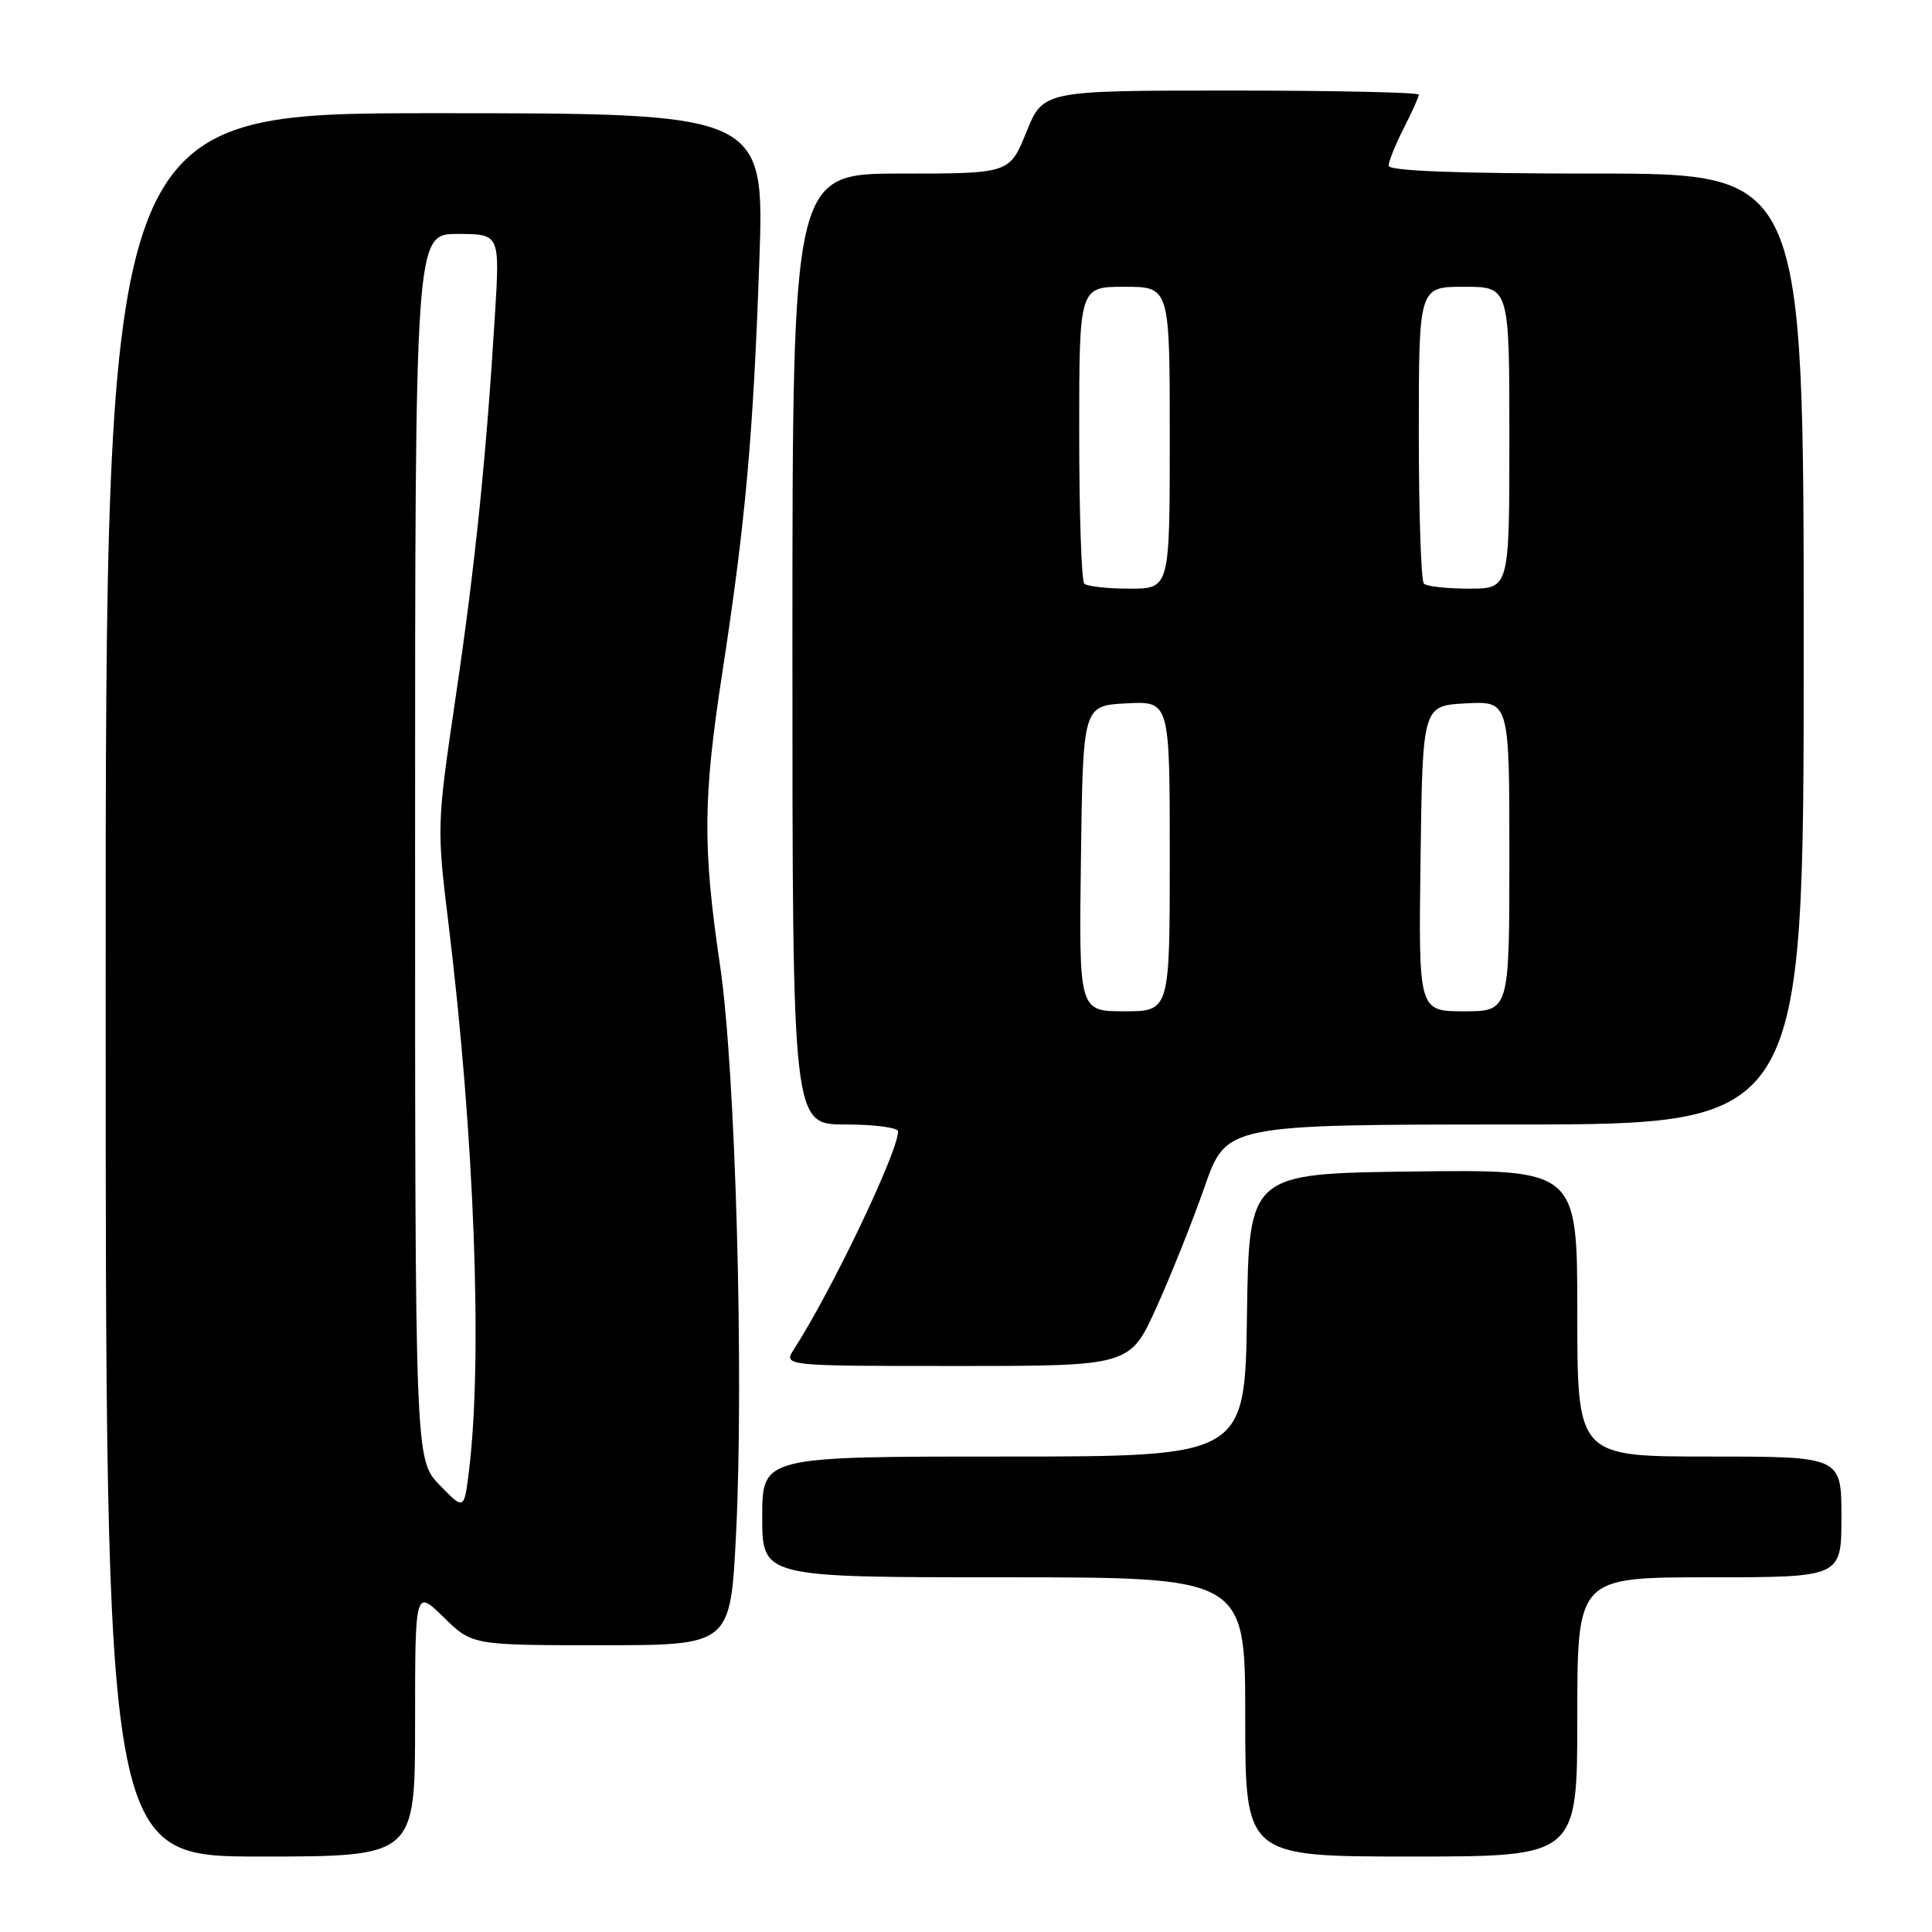 <?xml version="1.0" encoding="UTF-8" standalone="no"?>
<!DOCTYPE svg PUBLIC "-//W3C//DTD SVG 1.1//EN" "http://www.w3.org/Graphics/SVG/1.1/DTD/svg11.dtd" >
<svg xmlns="http://www.w3.org/2000/svg" xmlns:xlink="http://www.w3.org/1999/xlink" version="1.1" viewBox="0 0 256 256">
 <g >
 <path fill="currentColor"
d=" M 55.00 228.30 C 55.00 210.59 55.00 210.59 58.79 214.30 C 62.58 218.00 62.58 218.00 79.69 218.00 C 96.79 218.00 96.79 218.00 97.53 203.26 C 98.59 182.09 97.46 141.79 95.42 128.00 C 93.09 112.22 93.14 105.82 95.73 89.00 C 98.78 69.13 99.80 57.83 100.61 34.75 C 101.31 15.00 101.31 15.00 57.65 15.00 C 14.00 15.00 14.00 15.00 14.00 130.50 C 14.00 246.00 14.00 246.00 34.50 246.00 C 55.00 246.00 55.00 246.00 55.00 228.30 Z  M 209.00 227.50 C 209.00 209.00 209.00 209.00 226.50 209.00 C 244.00 209.00 244.00 209.00 244.00 201.00 C 244.00 193.00 244.00 193.00 226.50 193.00 C 209.00 193.00 209.00 193.00 209.00 173.98 C 209.00 154.96 209.00 154.96 187.25 155.23 C 165.50 155.50 165.50 155.50 165.23 174.25 C 164.96 193.00 164.96 193.00 132.98 193.00 C 101.00 193.00 101.00 193.00 101.00 201.00 C 101.00 209.00 101.00 209.00 133.00 209.00 C 165.00 209.00 165.00 209.00 165.00 227.50 C 165.00 246.00 165.00 246.00 187.00 246.00 C 209.00 246.00 209.00 246.00 209.00 227.50 Z  M 153.23 173.25 C 155.16 168.99 158.03 161.79 159.62 157.25 C 162.50 149.01 162.50 149.01 200.75 149.00 C 239.00 149.00 239.00 149.00 239.00 86.00 C 239.00 23.00 239.00 23.00 211.50 23.00 C 193.13 23.00 184.00 22.65 184.00 21.96 C 184.00 21.39 184.90 19.16 186.00 17.00 C 187.10 14.84 188.00 12.84 188.00 12.54 C 188.00 12.24 176.80 12.00 163.12 12.00 C 138.23 12.00 138.23 12.00 136.00 17.50 C 133.77 23.00 133.77 23.00 119.38 23.00 C 105.00 23.00 105.00 23.00 105.00 86.00 C 105.00 149.00 105.00 149.00 112.00 149.00 C 115.85 149.00 119.00 149.41 119.00 149.91 C 119.00 152.62 110.23 170.98 105.22 178.75 C 103.77 181.00 103.77 181.00 126.75 181.00 C 149.72 181.00 149.72 181.00 153.23 173.25 Z  M 58.25 196.77 C 55.00 193.40 55.00 193.40 55.00 112.20 C 55.00 31.00 55.00 31.00 60.62 31.00 C 66.24 31.00 66.24 31.00 65.58 41.75 C 64.44 60.51 62.95 75.01 60.36 92.50 C 57.88 109.29 57.87 109.66 59.44 122.50 C 62.86 150.50 63.97 179.98 62.15 194.82 C 61.50 200.13 61.50 200.13 58.25 196.77 Z  M 143.23 113.75 C 143.50 93.50 143.50 93.50 149.25 93.20 C 155.00 92.90 155.00 92.90 155.00 113.45 C 155.00 134.00 155.00 134.00 148.98 134.00 C 142.96 134.00 142.96 134.00 143.23 113.75 Z  M 188.23 113.75 C 188.50 93.50 188.50 93.50 194.25 93.20 C 200.00 92.90 200.00 92.90 200.00 113.45 C 200.00 134.00 200.00 134.00 193.98 134.00 C 187.96 134.00 187.96 134.00 188.23 113.75 Z  M 143.67 77.33 C 143.30 76.97 143.00 67.97 143.00 57.33 C 143.00 38.00 143.00 38.00 149.00 38.00 C 155.00 38.00 155.00 38.00 155.00 58.00 C 155.00 78.00 155.00 78.00 149.67 78.00 C 146.73 78.00 144.03 77.70 143.67 77.33 Z  M 188.67 77.33 C 188.30 76.97 188.00 67.97 188.00 57.33 C 188.00 38.00 188.00 38.00 194.00 38.00 C 200.00 38.00 200.00 38.00 200.00 58.00 C 200.00 78.00 200.00 78.00 194.67 78.00 C 191.73 78.00 189.03 77.70 188.67 77.33 Z "/>
</g>
</svg>
